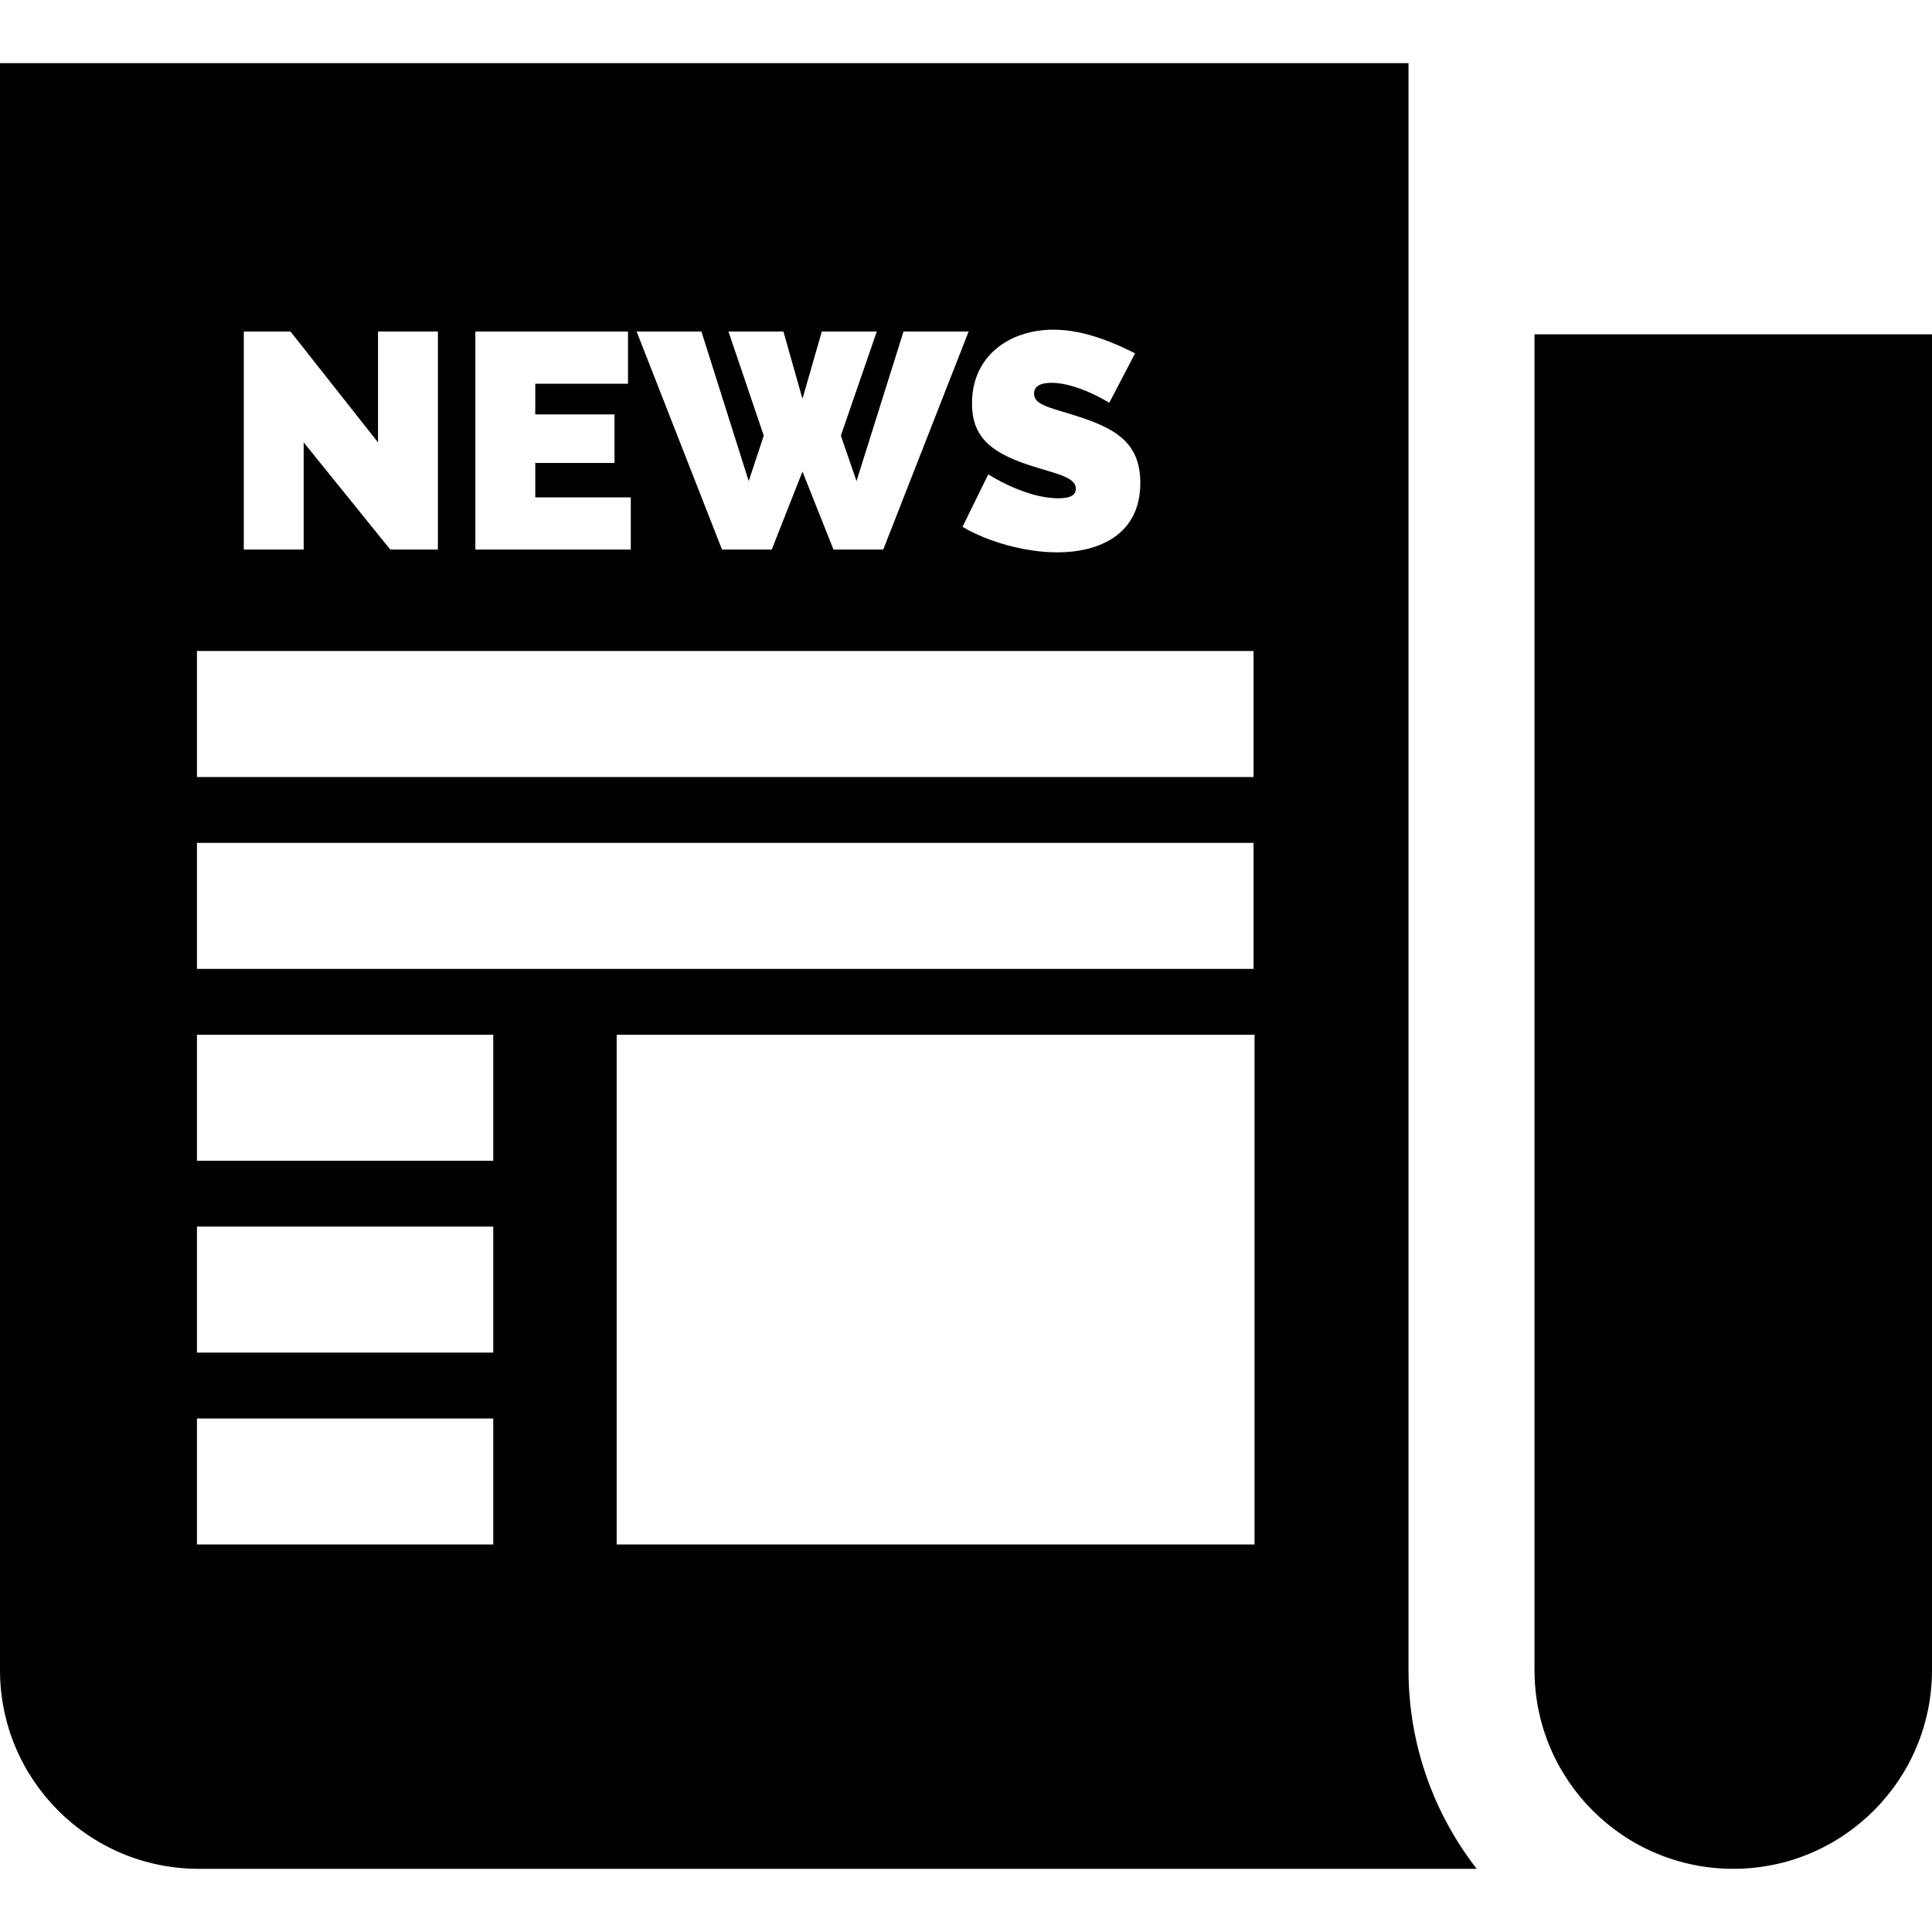 <?xml version="1.0" encoding="iso-8859-1"?>
<!-- Generator: Adobe Illustrator 19.0.0, SVG Export Plug-In . SVG Version: 6.00 Build 0)  -->
<svg version="1.1" id="Layer_1" xmlns="http://www.w3.org/2000/svg" xmlns:xlink="http://www.w3.org/1999/xlink" x="0px" y="0px"
	 viewBox="0 0 512.001 512.001" style="enable-background:new 0 0 512.001 512.001;" xml:space="preserve">
<g>
	<g>
		<path d="M373.269,442.587V16.745H0v425.843c0,29.088,23.581,52.669,52.67,52.669h338.67
			C380.029,480.688,373.269,462.417,373.269,442.587z M279.16,87.365c8.382,0,16.441,3.663,21.651,6.268l-6.837,13.105
			c0,0-8.383-5.29-15.302-5.29c-2.767,0-4.639,0.814-4.639,2.849c0,3.012,4.068,3.662,10.743,5.779
			c10.663,3.337,17.419,7.081,17.419,17.907c0,13.919-11.232,18.395-21.976,18.395c-8.385,0-18.233-2.686-25.151-6.756l6.837-13.919
			c0,0,9.687,6.349,18.558,6.349c3.418,0,4.639-0.977,4.639-2.523c0-3.337-5.941-4.069-12.86-6.43
			c-10.174-3.419-14.651-7.733-14.651-16.197C257.591,94.121,267.764,87.365,279.16,87.365z M185.882,87.854l12.535,39.639
			l3.988-12.046l-9.361-27.592h14.57l5.047,17.825l5.128-17.825h14.57l-9.523,27.592l4.152,12.046l12.453-39.639h17.256
			l-22.627,57.79h-13.186l-8.221-20.674l-8.14,20.674h-13.186l-22.627-57.79H185.882z M125.978,87.854h40.452v13.837h-24.58v8.14h21
			v12.86h-21v9.116h25.314v13.837h-41.186V87.854z M64.607,87.854h12.371l23.198,29.383V87.854h15.872v57.79h-12.616l-22.953-28.406
			v28.406H64.607V87.854z M52.194,172.523h280.007v33.391H52.194V172.523z M52.194,223.37h280.007v33.391H52.194V223.37z
			 M52.194,409.303v-33.391h78.523c0,0,0,33.391,0,33.391H52.194z M52.194,358.456v-33.391h78.523c0,0,0,33.391,0,33.391H52.194z
			 M52.194,307.608v-33.391h78.523c0,0,0,33.391,0,33.391H52.194z M332.468,409.303H163.425V274.217h169.043V409.303z"/>
	</g>
</g>
<g>
	<g>
		<path d="M406.66,88.597v353.99c0,29.088,23.581,52.669,52.67,52.669c29.088,0,52.67-23.581,52.67-52.669V88.597H406.66z"/>
	</g>
</g>
<g>
</g>
<g>
</g>
<g>
</g>
<g>
</g>
<g>
</g>
<g>
</g>
<g>
</g>
<g>
</g>
<g>
</g>
<g>
</g>
<g>
</g>
<g>
</g>
<g>
</g>
<g>
</g>
<g>
</g>
</svg>
